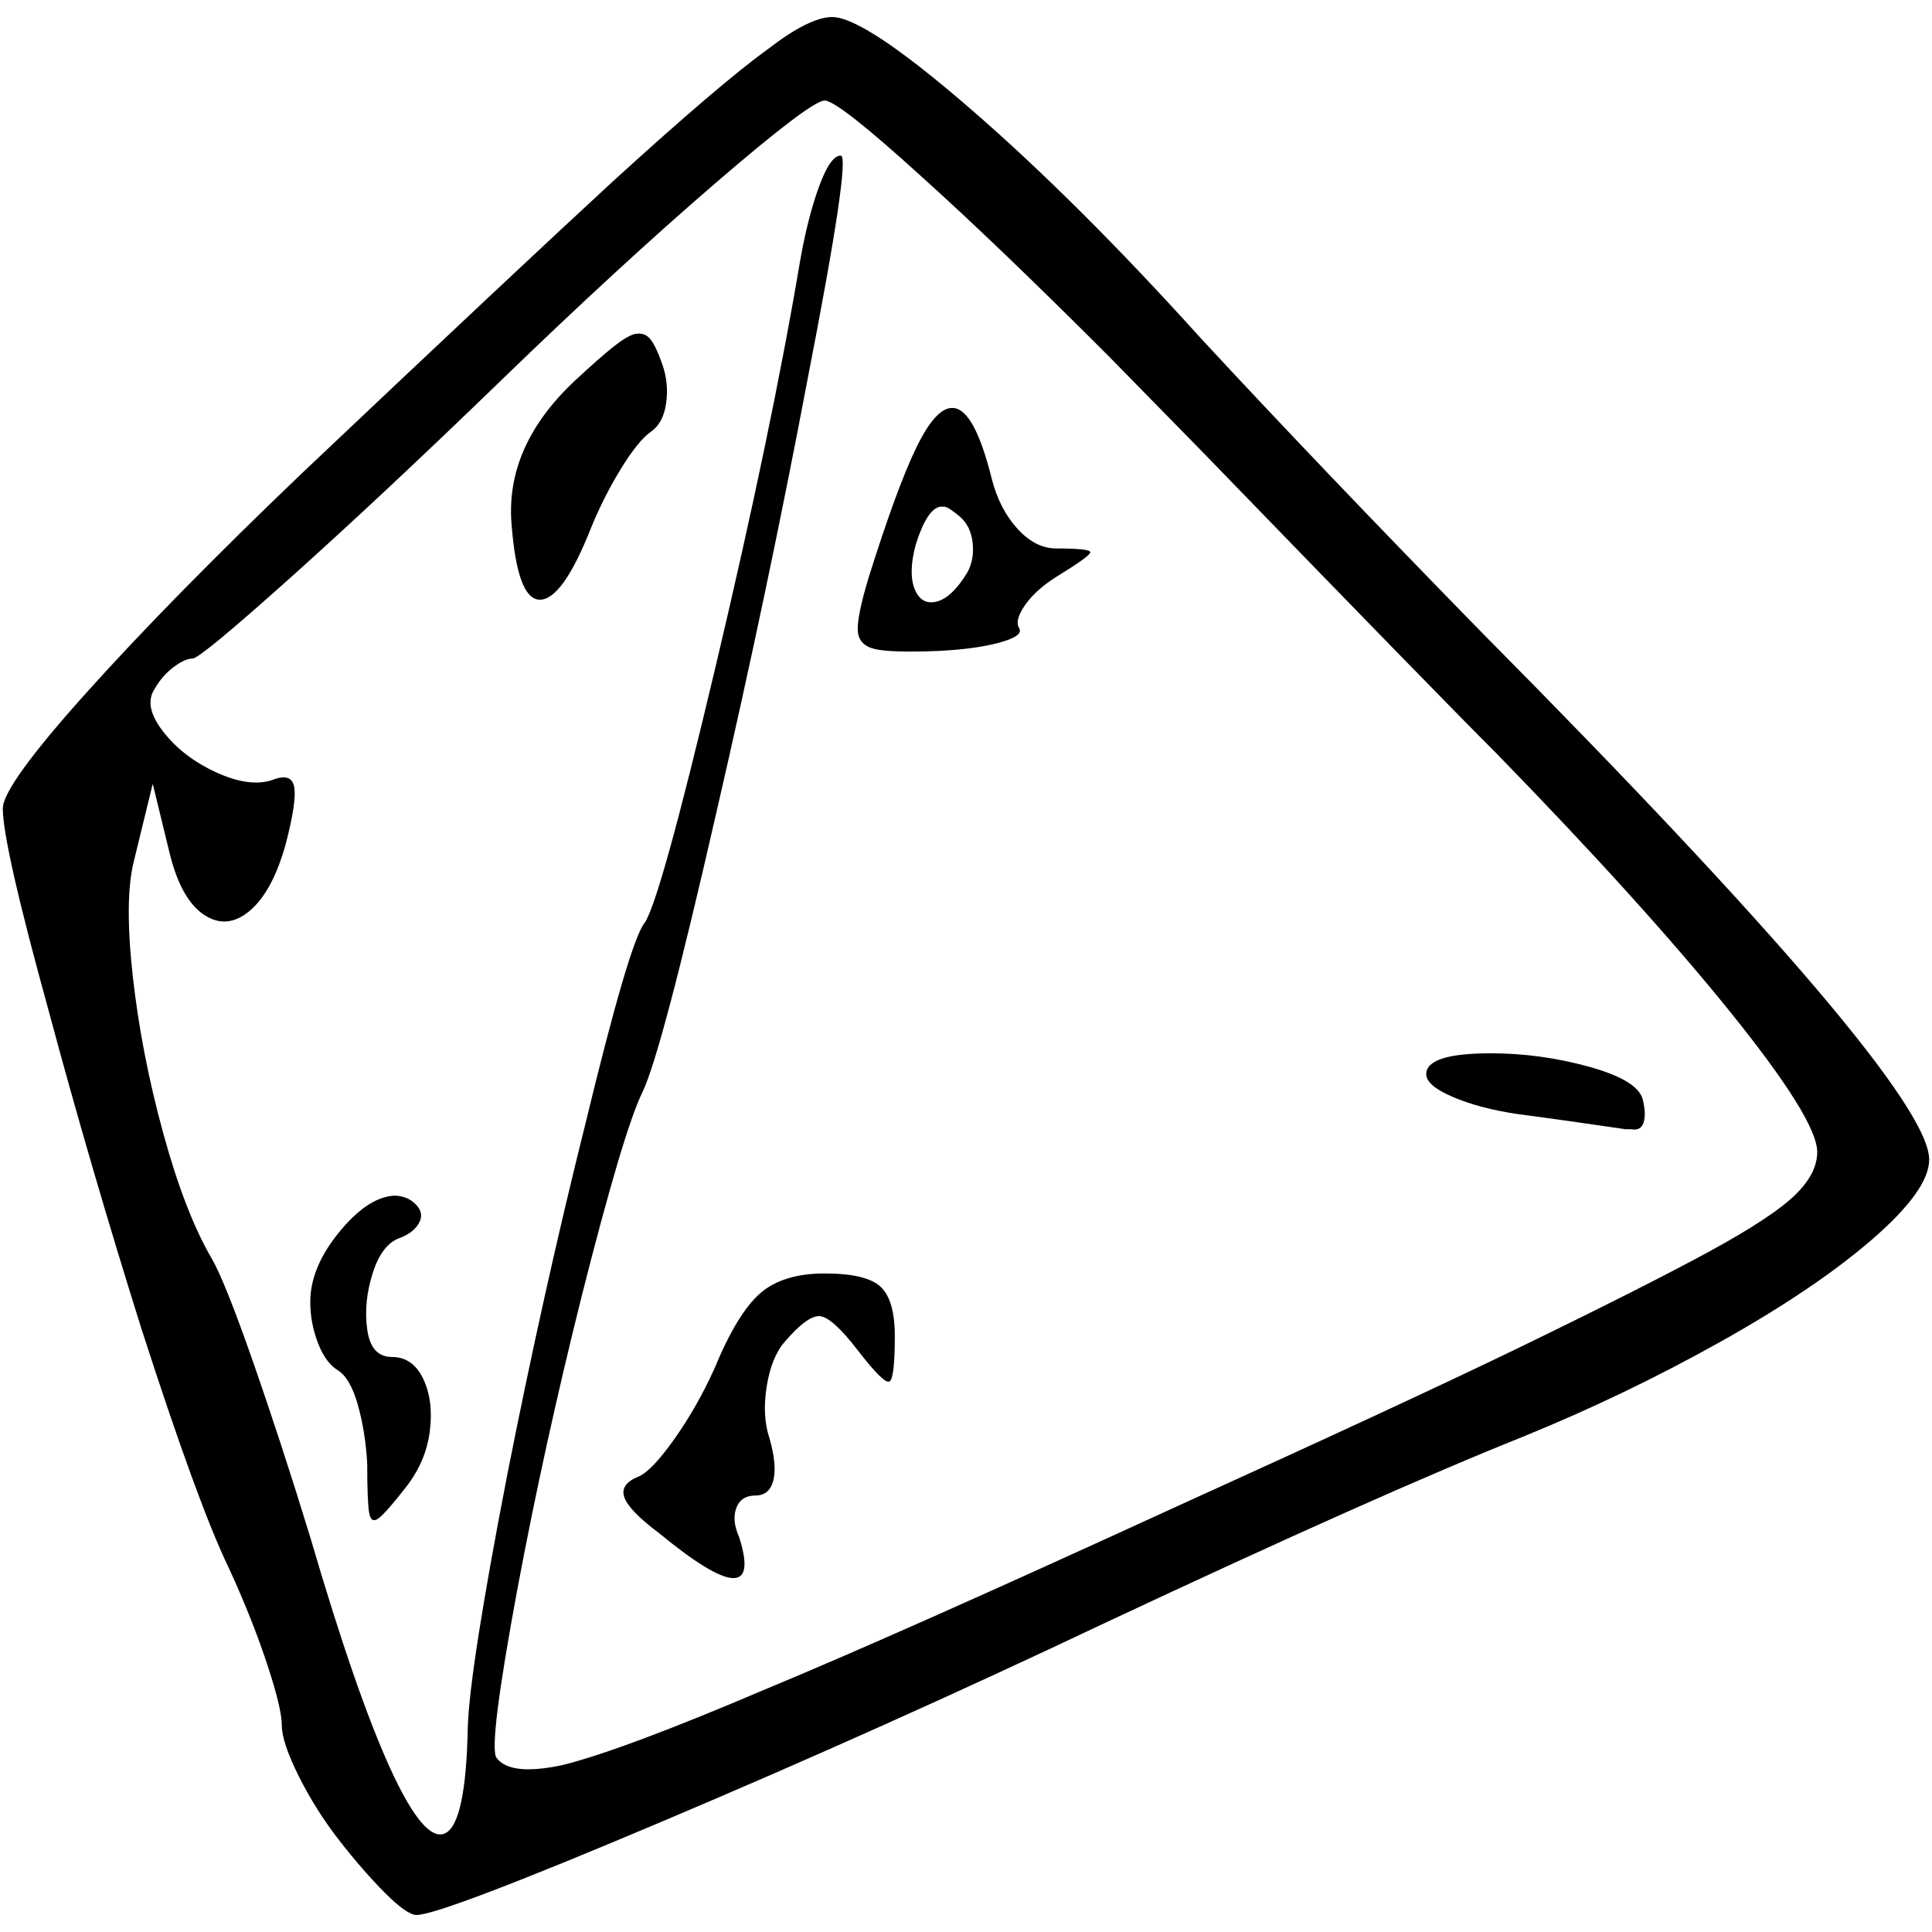 <?xml version="1.0" encoding="UTF-8" standalone="no"?>
<svg
   xmlns:dc="http://purl.org/dc/elements/1.1/"
   xmlns:cc="http://creativecommons.org/ns#"
   xmlns:rdf="http://www.w3.org/1999/02/22-rdf-syntax-ns#"
   xmlns:svg="http://www.w3.org/2000/svg"
   xmlns="http://www.w3.org/2000/svg"
   xmlns:sodipodi="http://sodipodi.sourceforge.net/DTD/sodipodi-0.dtd"
   xmlns:inkscape="http://www.inkscape.org/namespaces/inkscape"
   viewBox="0 -1000 1000 1000"
   version="1.1"
   id="svg1464"
   sodipodi:docname="d4.svg"
   inkscape:version="0.92.5 (2060ec1f9f, 2020-04-08)">
  <defs
     id="defs1468" />
  <sodipodi:namedview
     pagecolor="#ffffff"
     bordercolor="#666666"
     borderopacity="1"
     objecttolerance="10"
     gridtolerance="10"
     guidetolerance="10"
     inkscape:pageopacity="0"
     inkscape:pageshadow="2"
     inkscape:window-width="1848"
     inkscape:window-height="1016"
     id="namedview1466"
     showgrid="false"
     inkscape:zoom="0.838"
     inkscape:cx="500"
     inkscape:cy="500"
     inkscape:window-x="72"
     inkscape:window-y="27"
     inkscape:window-maximized="1"
     inkscape:current-layer="svg1464" />
  <path
     d="m 430.743,-991.182 q -11.788,0 -33.4,16.7 -24.559,17.683 -80.554,68.766 -50.101,46.171 -160.125,150.302 -67.783,64.836 -111.498,113.463 -43.715,48.627 -43.715,60.415 0,18.665 23.577,104.131 21.612,80.554 48.136,165.037 29.471,91.36 45.189,123.778 11.788,25.541 19.647,49.118 7.859,23.577 7.859,32.418 0,8.841 8.841,26.524 8.841,17.683 21.121,33.4 12.28,15.718 23.577,27.015 11.297,11.297 16.209,11.297 12.771,0 127.707,-48.627 114.937,-48.627 228.891,-102.657 142.443,-66.801 216.12,-96.272 53.048,-21.612 102.166,-49.118 49.118,-27.506 78.589,-53.048 29.471,-25.541 29.471,-41.259 0,-39.295 -231.838,-273.097 -84.483,-86.448 -145.39,-152.267 -63.854,-70.73 -118.866,-118.375 -55.012,-47.645 -71.713,-47.645 z m -3.929,43.224 q 6.877,0 50.101,39.295 39.295,35.365 96.272,92.342 l 48.136,49.118 q 121.813,125.743 153.249,157.178 75.642,77.607 120.831,133.602 45.189,55.995 45.189,72.695 0,10.806 -10.806,21.612 -11.788,11.788 -45.189,29.962 -33.4,18.174 -100.201,50.592 -58.942,28.489 -175.843,81.536 -143.425,65.818 -212.191,94.307 -73.677,31.436 -105.113,39.295 -27.506,5.894 -34.383,-3.929 -3.929,-6.877 10.806,-86.448 13.753,-73.677 33.4,-152.267 21.612,-85.466 31.436,-105.604 9.824,-20.138 38.312,-144.899 26.524,-114.937 47.154,-223.979 22.594,-115.919 17.191,-115.919 -5.403,0 -11.297,16.209 -5.894,16.209 -9.824,38.803 -14.735,87.43 -43.715,209.735 -28.98,122.304 -36.839,132.619 -7.859,10.315 -30.453,103.639 -21.612,86.448 -40.277,180.755 -19.647,101.184 -20.63,131.637 -0.982,50.101 -11.788,55.012 -10.806,4.912 -28.489,-33.892 -17.683,-38.803 -41.259,-119.357 -14.735,-48.136 -29.471,-90.378 -14.735,-42.242 -21.612,-54.03 -13.753,-23.577 -25.05,-64.836 -11.297,-41.259 -15.718,-81.045 -4.421,-39.786 0.491,-59.433 l 9.824,-40.277 8.841,36.347 q 5.894,23.577 17.683,31.436 11.788,7.859 23.577,-1.965 11.788,-9.824 18.665,-34.383 5.894,-22.594 4.421,-29.962 -1.474,-7.368 -11.297,-3.438 -11.788,3.929 -28.98,-3.929 -17.191,-7.859 -27.506,-21.121 -10.315,-13.262 -4.421,-22.103 3.929,-6.877 9.824,-11.297 5.894,-4.421 9.824,-4.421 3.929,0 51.083,-42.242 47.154,-42.242 108.551,-101.675 61.398,-59.433 111.007,-102.166 49.609,-42.733 56.486,-42.733 z m -98.236,120.831 q -3.929,0.982 -10.806,6.385 -6.877,5.403 -20.63,18.174 -35.365,33.4 -32.418,73.186 2.947,39.786 14.735,39.786 11.788,0 26.524,-37.33 6.877,-16.7 15.718,-30.944 8.841,-14.244 15.227,-18.665 6.385,-4.421 7.859,-14.735 1.474,-10.315 -1.965,-20.138 -3.438,-9.824 -6.385,-13.262 -2.947,-3.438 -7.859,-2.456 z m 165.037,38.312 q -8.841,-0.982 -19.156,20.138 -10.315,21.121 -25.05,68.274 -5.894,19.647 -5.403,27.015 0.491,7.368 8.841,9.332 8.35,1.965 32.909,0.982 19.647,-0.982 31.927,-4.421 12.28,-3.438 9.824,-7.368 -2.456,-3.929 2.947,-11.788 5.403,-7.859 16.209,-14.735 17.683,-10.806 17.683,-12.771 0,-1.965 -17.683,-1.965 -10.806,0 -20.138,-10.315 -9.332,-10.315 -13.262,-26.033 -8.841,-35.365 -19.647,-36.347 z m -4.912,51.083 q 1.965,0 7.859,4.912 5.894,4.912 6.877,13.753 0.982,8.841 -2.947,15.718 -7.859,12.771 -15.718,14.735 -7.859,1.965 -11.297,-6.385 -3.438,-8.35 0.491,-23.086 5.894,-18.665 12.771,-19.647 z m 282.921,282.921 q -33.4,0 -33.4,10.806 0,5.894 13.753,11.788 13.753,5.894 33.4,8.841 22.594,2.947 55.995,7.859 h 2.947 q 4.912,0.982 6.385,-3.438 1.474,-4.421 -0.491,-12.28 -2.947,-9.824 -27.997,-16.7 -25.05,-6.877 -50.592,-6.877 z m -567.807,73.677 q -13.753,0.982 -28.489,19.156 -14.735,18.174 -14.735,35.856 0,10.806 3.929,21.121 3.929,10.315 10.315,14.244 6.385,3.929 10.315,17.683 3.929,13.753 4.912,30.453 0,19.647 0.982,25.541 0.982,5.894 4.912,2.947 3.929,-2.947 14.244,-16.209 10.315,-13.262 12.28,-28.98 1.965,-15.718 -3.438,-27.015 -5.403,-11.297 -16.209,-11.297 -10.806,0 -12.771,-14.244 -1.965,-14.244 2.947,-29.471 4.912,-15.227 14.735,-18.174 6.877,-2.947 9.332,-7.859 2.456,-4.912 -1.965,-9.332 -4.421,-4.421 -11.297,-4.421 z m 222.997,40.277 q -21.612,0 -33.4,10.315 -11.788,10.315 -23.577,38.803 -8.841,19.647 -20.63,36.347 -11.788,16.7 -18.665,19.647 -9.824,3.929 -7.368,10.806 2.456,6.877 18.174,18.665 27.506,22.594 37.821,23.086 10.315,0.491 3.438,-21.121 -3.929,-8.841 -1.474,-15.227 2.456,-6.385 9.824,-6.385 7.368,0 9.332,-7.859 1.965,-7.859 -1.965,-21.612 -3.929,-11.788 -1.474,-27.015 2.456,-15.227 9.332,-23.086 11.788,-13.753 18.174,-13.262 6.385,0.491 19.647,17.683 13.262,17.191 16.209,16.209 2.947,-0.982 2.947,-23.577 0,-18.665 -7.368,-25.541 -7.368,-6.877 -28.98,-6.877 z"
     id="path1462"
     inkscape:connector-curvature="0"
     style="fill:#000000;stroke-width:0.982" />
</svg>

